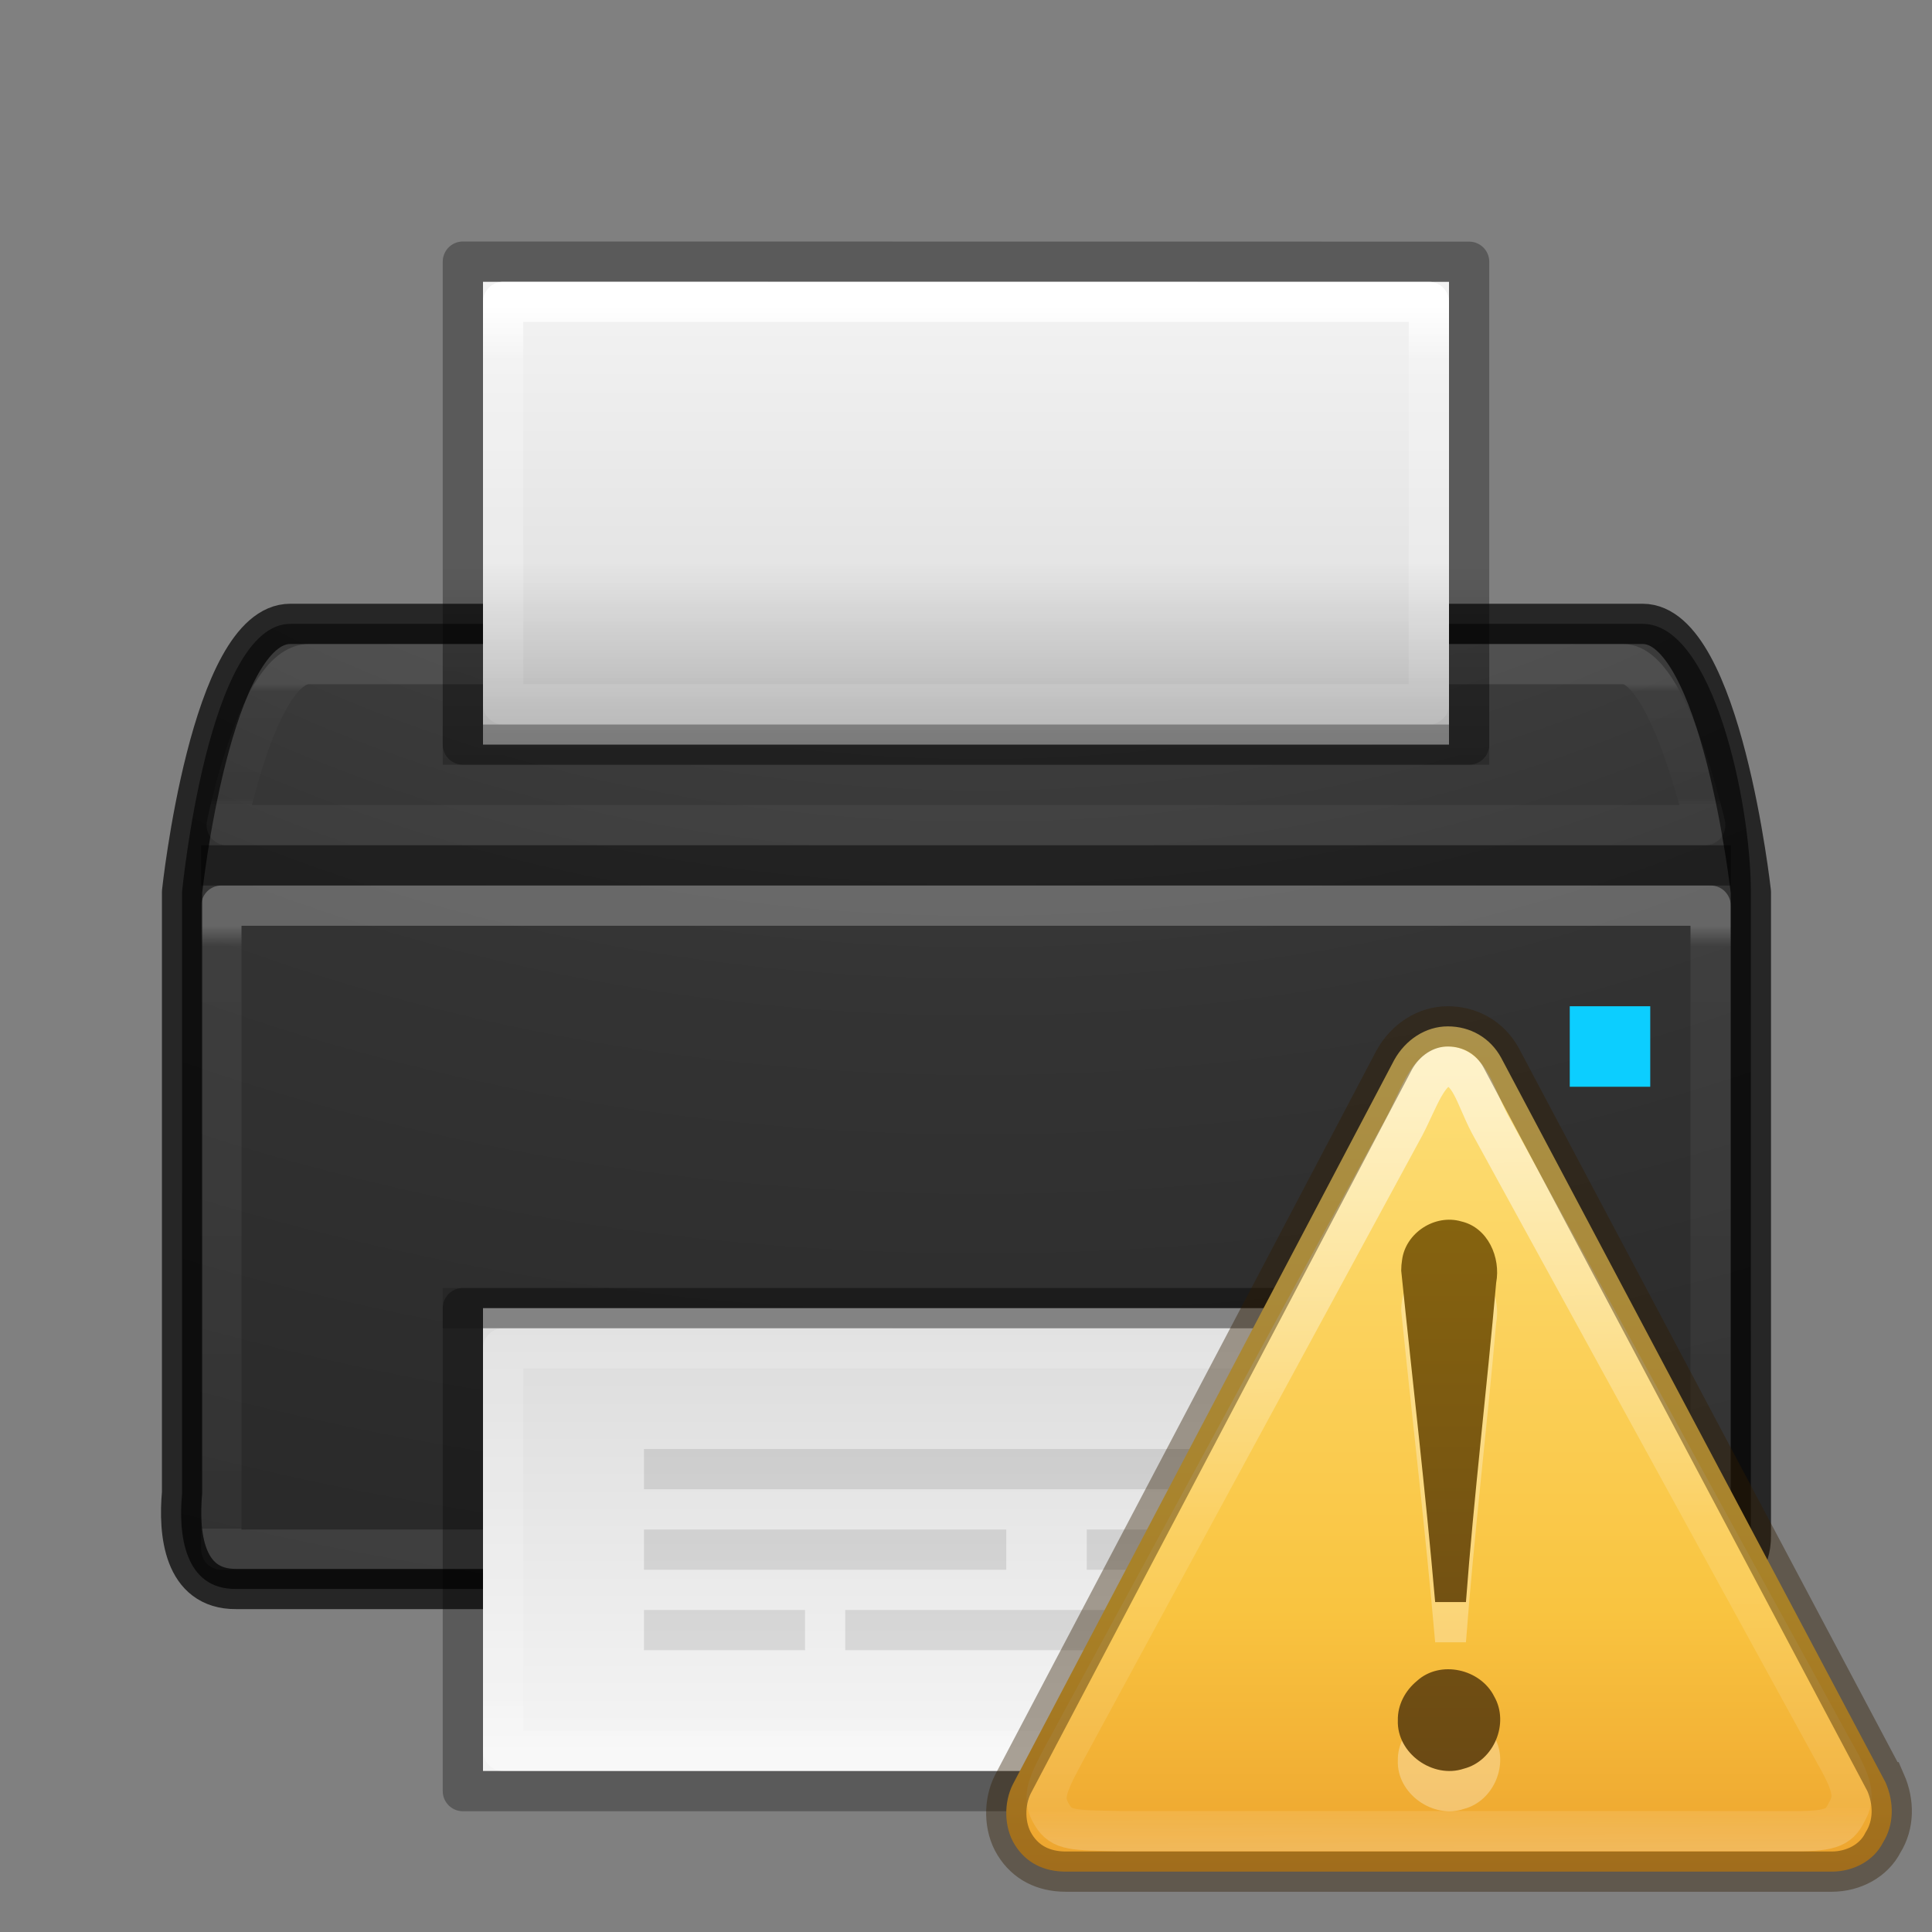 <?xml version="1.0" encoding="UTF-8" standalone="no"?>
<svg
   xmlns:dc="http://purl.org/dc/elements/1.1/"
   xmlns:cc="http://creativecommons.org/ns#"
   xmlns:rdf="http://www.w3.org/1999/02/22-rdf-syntax-ns#"
   xmlns:svg="http://www.w3.org/2000/svg"
   xmlns="http://www.w3.org/2000/svg"
   xmlns:xlink="http://www.w3.org/1999/xlink"
   xmlns:sodipodi="http://sodipodi.sourceforge.net/DTD/sodipodi-0.dtd"
   xmlns:inkscape="http://www.inkscape.org/namespaces/inkscape"
   version="1.0"
   width="48"
   height="48"
   id="svg11300"
   inkscape:version="0.91 r13725"
   sodipodi:docname="printer-error.svg">
  <rect width="100%" height="100%" fill="#808080" stroke="none"/>
  <sodipodi:namedview
     pagecolor="#ffffff"
     bordercolor="#666666"
     borderopacity="1"
     objecttolerance="10"
     gridtolerance="10"
     guidetolerance="10"
     inkscape:pageopacity="0"
     inkscape:pageshadow="2"
     inkscape:window-width="1535"
     inkscape:window-height="876"
     id="namedview114"
     showgrid="false"
     inkscape:zoom="9.8603159"
     inkscape:cx="19.379084"
     inkscape:cy="24"
     inkscape:window-x="65"
     inkscape:window-y="24"
     inkscape:window-maximized="1"
     inkscape:current-layer="svg11300" />
  <defs
     id="defs3">
    <linearGradient
       id="linearGradient3512">
      <stop
         id="stop3514"
         style="stop-color:#ffffff;stop-opacity:1"
         offset="0" />
      <stop
         id="stop3516"
         style="stop-color:#ffffff;stop-opacity:0.235"
         offset="0.034" />
      <stop
         id="stop3518"
         style="stop-color:#ffffff;stop-opacity:0.157"
         offset="1" />
      <stop
         id="stop3520"
         style="stop-color:#ffffff;stop-opacity:0.392"
         offset="1" />
    </linearGradient>
    <linearGradient
       id="linearGradient3688-166-749-6">
      <stop
         id="stop2883-8"
         style="stop-color:#181818;stop-opacity:1"
         offset="0" />
      <stop
         id="stop2885-3"
         style="stop-color:#181818;stop-opacity:0"
         offset="1" />
    </linearGradient>
    <linearGradient
       id="linearGradient3688-464-309-7">
      <stop
         id="stop2889-0"
         style="stop-color:#181818;stop-opacity:1"
         offset="0" />
      <stop
         id="stop2891-66"
         style="stop-color:#181818;stop-opacity:0"
         offset="1" />
    </linearGradient>
    <linearGradient
       id="linearGradient3702-501-757-3">
      <stop
         id="stop2895-3"
         style="stop-color:#181818;stop-opacity:0"
         offset="0" />
      <stop
         id="stop2897-28"
         style="stop-color:#181818;stop-opacity:1"
         offset="0.5" />
      <stop
         id="stop2899-8"
         style="stop-color:#181818;stop-opacity:0"
         offset="1" />
    </linearGradient>
    <linearGradient
       id="linearGradient2867-449-88-871-390-598-476-591-434-148-57-177-8-3-3-6-4-8-8-8-5-9-4-5">
      <stop
         id="stop3750-1-0-7-6-6-1-3-9-3-3-3-6"
         style="stop-color:#505050;stop-opacity:1"
         offset="0" />
      <stop
         id="stop3752-3-7-4-0-32-8-923-0-7-1-1-4"
         style="stop-color:#2b2b2b;stop-opacity:1"
         offset="0.262" />
      <stop
         id="stop3754-1-8-5-2-7-6-7-1-9-8-6-2"
         style="stop-color:#0a0a0a;stop-opacity:1"
         offset="0.705" />
      <stop
         id="stop3756-1-6-2-6-6-1-96-6-0-0-6-2"
         style="stop-color:#000000;stop-opacity:1"
         offset="1" />
    </linearGradient>
    <linearGradient
       id="linearGradient3924-0-9-4">
      <stop
         id="stop3926-6-0-8"
         style="stop-color:#ffffff;stop-opacity:1"
         offset="0" />
      <stop
         id="stop3928-3-5-9"
         style="stop-color:#ffffff;stop-opacity:0.235"
         offset="0.063" />
      <stop
         id="stop3930-2-1-9"
         style="stop-color:#ffffff;stop-opacity:0.157"
         offset="0.951" />
      <stop
         id="stop3932-62-5-8"
         style="stop-color:#ffffff;stop-opacity:0.392"
         offset="1" />
    </linearGradient>
    <linearGradient
       id="linearGradient3600-4-3">
      <stop
         id="stop3602-7-9"
         style="stop-color:#f4f4f4;stop-opacity:1"
         offset="0" />
      <stop
         id="stop3604-6-6"
         style="stop-color:#dbdbdb;stop-opacity:1"
         offset="1" />
    </linearGradient>
    <linearGradient
       id="linearGradient3977-6">
      <stop
         id="stop3979-5"
         style="stop-color:#ffffff;stop-opacity:1"
         offset="0" />
      <stop
         id="stop3981-9"
         style="stop-color:#ffffff;stop-opacity:0.235"
         offset="0.036" />
      <stop
         id="stop3983-2"
         style="stop-color:#ffffff;stop-opacity:0.157"
         offset="0.951" />
      <stop
         id="stop3985-4"
         style="stop-color:#ffffff;stop-opacity:0.392"
         offset="1" />
    </linearGradient>
    <linearGradient
       id="linearGradient3977">
      <stop
         id="stop3979"
         style="stop-color:#ffffff;stop-opacity:1"
         offset="0" />
      <stop
         id="stop3981"
         style="stop-color:#ffffff;stop-opacity:0.235"
         offset="0.036" />
      <stop
         id="stop3983"
         style="stop-color:#ffffff;stop-opacity:0.157"
         offset="0.951" />
      <stop
         id="stop3985"
         style="stop-color:#ffffff;stop-opacity:0.392"
         offset="1" />
    </linearGradient>
    <linearGradient
       id="linearGradient3600-4">
      <stop
         id="stop3602-7"
         style="stop-color:#f4f4f4;stop-opacity:1"
         offset="0" />
      <stop
         id="stop3604-6"
         style="stop-color:#dbdbdb;stop-opacity:1"
         offset="1" />
    </linearGradient>
    <linearGradient
       id="linearGradient4251-1">
      <stop
         id="stop4253-8"
         style="stop-color:#000000;stop-opacity:1"
         offset="0" />
      <stop
         id="stop4255-2"
         style="stop-color:#000000;stop-opacity:0"
         offset="1" />
    </linearGradient>
    <linearGradient
       x1="25.058"
       y1="47.028"
       x2="25.058"
       y2="39.999"
       id="linearGradient3471"
       xlink:href="#linearGradient3702-501-757-3"
       gradientUnits="userSpaceOnUse"
       gradientTransform="matrix(0.842,0,0,0.429,-1.126,20.857)" />
    <radialGradient
       cx="4.993"
       cy="43.5"
       r="2.5"
       fx="4.993"
       fy="43.5"
       id="radialGradient3473"
       xlink:href="#linearGradient3688-464-309-7"
       gradientUnits="userSpaceOnUse"
       gradientTransform="matrix(-1.687,0,0,-0.6,15.726,65.6)" />
    <radialGradient
       cx="3.003"
       cy="43.788"
       r="2.5"
       fx="3.003"
       fy="43.788"
       id="radialGradient3475"
       xlink:href="#linearGradient3688-166-749-6"
       gradientUnits="userSpaceOnUse"
       gradientTransform="matrix(1.9,0,0,0.6,36.207,13.33)" />
    <linearGradient
       x1="17"
       y1="14"
       x2="17"
       y2="10"
       id="linearGradient3739"
       xlink:href="#linearGradient4251-1"
       gradientUnits="userSpaceOnUse"
       gradientTransform="matrix(1.3,0,0,1.667,3.2,-2.667)" />
    <linearGradient
       x1="24"
       y1="5.564"
       x2="24"
       y2="43"
       id="linearGradient3743"
       xlink:href="#linearGradient3977-6"
       gradientUnits="userSpaceOnUse"
       gradientTransform="matrix(0.622,0,0,1.042,9.081,1.766)" />
    <linearGradient
       x1="25.132"
       y1="0.985"
       x2="25.132"
       y2="62.706"
       id="linearGradient3746"
       xlink:href="#linearGradient3600-4-3"
       gradientUnits="userSpaceOnUse"
       gradientTransform="matrix(0.686,0,0,0.191,7.543,6.518)" />
    <linearGradient
       x1="24"
       y1="10.125"
       x2="24"
       y2="37.875"
       id="linearGradient3749"
       xlink:href="#linearGradient3924-0-9-4"
       gradientUnits="userSpaceOnUse"
       gradientTransform="matrix(0.993,0,0,0.108,0.173,15.905)" />
    <linearGradient
       x1="24"
       y1="5.564"
       x2="24"
       y2="43"
       id="linearGradient3755"
       xlink:href="#linearGradient3977"
       gradientUnits="userSpaceOnUse"
       gradientTransform="matrix(0.622,0,0,1.042,9.081,-0.805)" />
    <linearGradient
       x1="33.211"
       y1="46.354"
       x2="33.211"
       y2="11.289"
       id="linearGradient3758"
       xlink:href="#linearGradient3600-4"
       gradientUnits="userSpaceOnUse"
       gradientTransform="matrix(0.686,0,0,0.309,7.543,29.015)" />
    <linearGradient
       x1="24"
       y1="6.656"
       x2="24"
       y2="41.344"
       id="linearGradient3764"
       xlink:href="#linearGradient3512"
       gradientUnits="userSpaceOnUse"
       gradientTransform="matrix(1,0,0,0.432,0,20.122)" />
    <radialGradient
       cx="7.118"
       cy="9.957"
       r="12.672"
       fx="7.118"
       fy="9.957"
       id="radialGradient3767"
       xlink:href="#linearGradient2867-449-88-871-390-598-476-591-434-148-57-177-8-3-3-6-4-8-8-8-5-9-4-5"
       gradientUnits="userSpaceOnUse"
       gradientTransform="matrix(0,7.805,-11.215,0,136.044,-56.53)" />
    <linearGradient
       x1="63.397"
       y1="-12.489"
       x2="63.397"
       y2="5.468"
       id="linearGradient3047"
       xlink:href="#linearGradient4873"
       gradientUnits="userSpaceOnUse"
       gradientTransform="matrix(1.086,0,0,1.086,-31.567,39.814)" />
    <linearGradient
       id="linearGradient4873">
      <stop
         id="stop4875"
         style="stop-color:#ffffff;stop-opacity:1"
         offset="0" />
      <stop
         id="stop4877"
         style="stop-color:#ffffff;stop-opacity:0"
         offset="1" />
    </linearGradient>
    <radialGradient
       cx="23.407"
       cy="3.99"
       r="20.397"
       fx="23.407"
       fy="3.99"
       id="radialGradient3050"
       xlink:href="#linearGradient3242"
       gradientUnits="userSpaceOnUse"
       gradientTransform="matrix(0,1.404,-1.853,0,43.394,-8.838)" />
    <linearGradient
       id="linearGradient3242">
      <stop
         id="stop3244"
         style="stop-color:#f8b17e;stop-opacity:1"
         offset="0" />
      <stop
         id="stop3246"
         style="stop-color:#e35d4f;stop-opacity:1"
         offset="0.262" />
      <stop
         id="stop3248"
         style="stop-color:#c6262e;stop-opacity:1"
         offset="0.661" />
      <stop
         id="stop3250"
         style="stop-color:#690b54;stop-opacity:1"
         offset="1" />
    </linearGradient>
    <linearGradient
       gradientTransform="matrix(0.489,0,0,0.488,24.266,24.742)"
       gradientUnits="userSpaceOnUse"
       xlink:href="#linearGradient3846-7"
       id="linearGradient3094"
       y2="54.67"
       x2="24"
       y1="-14.604"
       x1="24" />
    <linearGradient
       gradientTransform="matrix(0.494,0,-0.002,0.515,21.662,16.574)"
       gradientUnits="userSpaceOnUse"
       xlink:href="#linearGradient3117-8"
       id="linearGradient3091"
       y2="57.567"
       x2="29.291"
       y1="19.788"
       x1="29.127" />
    <linearGradient
       gradientTransform="matrix(0.375,0,0,0.375,19.021,25.375)"
       gradientUnits="userSpaceOnUse"
       xlink:href="#linearGradient3856-1-6"
       id="linearGradient3087"
       y2="-5.497"
       x2="44.424"
       y1="60.535"
       x1="44.424" />
    <linearGradient
       id="linearGradient3856-1-6">
      <stop
         offset="0"
         style="stop-color:#634215;stop-opacity:1"
         id="stop3858-0-6" />
      <stop
         offset="1"
         style="stop-color:#93700d;stop-opacity:1"
         id="stop3860-2-8" />
    </linearGradient>
    <linearGradient
       id="linearGradient3117-8">
      <stop
         offset="0"
         style="stop-color:#ffffff;stop-opacity:1"
         id="stop3119-9" />
      <stop
         offset="0.569"
         style="stop-color:#ffffff;stop-opacity:0.235"
         id="stop3121-9" />
      <stop
         offset="0.933"
         style="stop-color:#ffffff;stop-opacity:0.157"
         id="stop3123-6" />
      <stop
         offset="1"
         style="stop-color:#ffffff;stop-opacity:0.392"
         id="stop3125-3" />
    </linearGradient>
    <linearGradient
       id="linearGradient3846-7">
      <stop
         offset="0"
         style="stop-color:#fff3cb;stop-opacity:1"
         id="stop3848-7" />
      <stop
         offset="0.262"
         style="stop-color:#fdde76;stop-opacity:1"
         id="stop3850-5" />
      <stop
         offset="0.661"
         style="stop-color:#f9c440;stop-opacity:1"
         id="stop3852-9" />
      <stop
         offset="1"
         style="stop-color:#e48b20;stop-opacity:1"
         id="stop3854-2" />
    </linearGradient>
    <radialGradient
       gradientTransform="matrix(1.129,0,0,0.129,-34.729,46.026)"
       gradientUnits="userSpaceOnUse"
       xlink:href="#linearGradient8838"
       id="radialGradient2415"
       fy="4.625"
       fx="62.625"
       r="10.625"
       cy="4.625"
       cx="62.625" />
    <linearGradient
       id="linearGradient8838">
      <stop
         offset="0"
         style="stop-color:#000000;stop-opacity:1"
         id="stop8840" />
      <stop
         offset="1"
         style="stop-color:#000000;stop-opacity:0"
         id="stop8842" />
    </linearGradient>
  </defs>
  <path
     d="m 7.211,15.5 c 12.096,0 21.505,0 33.601,0 1.743,0 2.688,4.429 2.688,6.66 0,5.566 0,10.419 0,15.985 0.014,1.284 -1.389,1.424 -2.369,1.332 -11.755,0 -23.509,0 -35.264,0 -1.296,0.014 -1.437,-1.377 -1.344,-2.348 l 0,-14.969 c 0,0 0.638,-6.66 2.688,-6.66 z"
     id="rect5505-21-9"
     style="opacity:0.9;color:#000000;fill:url(#radialGradient3767);fill-opacity:1;fill-rule:nonzero;stroke:none;stroke-width:1;marker:none;visibility:visible;display:inline;overflow:visible;enable-background:accumulate" />
  <rect
     width="37"
     height="16"
     x="5.5"
     y="22.5"
     id="rect6741-7-4-4"
     style="opacity:0.25;fill:none;stroke:url(#linearGradient3764);stroke-width:1;stroke-linecap:round;stroke-linejoin:round;stroke-miterlimit:4;stroke-opacity:1;stroke-dasharray:none;stroke-dashoffset:0" />
  <path
     d="m 7.211,15.5 c 0,0 21.505,0 33.601,0 1.948,0 2.688,6.661 2.688,6.661 0,0 0,10.26 0,15.985 0.011,1.306 -1.421,1.42 -2.41,1.332 -11.741,0 -23.482,0 -35.223,0 -1.318,0.011 -1.433,-1.408 -1.344,-2.389 l 0,-14.928 c 0,0 0.708,-6.661 2.688,-6.661 z"
     id="rect5505-6-9"
     style="opacity:0.7;color:#000000;fill:none;stroke:#000000;stroke-width:1;stroke-linecap:round;stroke-linejoin:round;stroke-miterlimit:4;stroke-opacity:1;stroke-dasharray:none;stroke-dashoffset:0;marker:none;visibility:visible;display:inline;overflow:visible;enable-background:accumulate" />
  <rect
     width="38"
     height="1"
     rx="0"
     ry="0"
     x="5"
     y="-22"
     transform="scale(1,-1)"
     id="rect3957-0"
     style="opacity:0.4;color:#000000;fill:#000000;fill-opacity:1;fill-rule:nonzero;stroke:none;stroke-width:1;marker:none;visibility:visible;display:inline;overflow:visible;enable-background:accumulate" />
  <path
     d="m 12,32.5 c 5.5,0 24,9.06e-4 24,9.06e-4 L 36,44 c 0,0 -16,0 -24,0 0,-4.735 0,-6.765 0,-11.5 z"
     id="path4160-3"
     style="fill:url(#linearGradient3758);fill-opacity:1;stroke:none;display:inline" />
  <path
     d="m 35.5,43.5 -23,0 0,-10 23,0 z"
     id="rect6741-1"
     style="fill:none;stroke:url(#linearGradient3755);stroke-width:1;stroke-linecap:round;stroke-linejoin:round;stroke-miterlimit:4;stroke-opacity:1;stroke-dasharray:none;stroke-dashoffset:0" />
  <path
     d="m 11.5,32.5 c 5.729,0 25,7.63e-4 25,7.63e-4 l 3e-5,11.999 c 0,0 -16.667,0 -25,0 0,-4 0,-8 0,-12 z"
     id="path4160-3-4"
     style="opacity:0.3;fill:none;stroke:#000000;stroke-width:1;stroke-linecap:butt;stroke-linejoin:round;stroke-miterlimit:4;stroke-opacity:1;stroke-dasharray:none;stroke-dashoffset:0;display:inline" />
  <rect
     width="26"
     height="1"
     x="11"
     y="32"
     id="rect4124-5-6"
     style="opacity:0.15;color:#000000;fill:#000000;fill-opacity:1;fill-rule:nonzero;stroke:none;stroke-width:1;marker:none;visibility:visible;display:inline;overflow:visible;enable-background:accumulate" />
  <path
     d="m 7.674,16.5 32.651,0 c 1.137,0 2.041,4 2.041,4 -12.244,0 -36.733,0 -36.733,0 0,0 0.789,-4 2.041,-4 z"
     id="rect6741-7-4-2-7"
     style="opacity:0.1;fill:none;stroke:url(#linearGradient3749);stroke-width:1;stroke-linecap:round;stroke-linejoin:round;stroke-miterlimit:4;stroke-opacity:1;stroke-dasharray:none;stroke-dashoffset:0" />
  <path
     d="m 12,7 c 5.5,0 24,5.61e-4 24,5.61e-4 L 36,18.5 c 0,0 -16,0 -24,0 0,-2.931 0,-8.569 0,-11.5 z"
     id="path4160-3-8"
     style="fill:url(#linearGradient3746);fill-opacity:1;stroke:none;display:inline" />
  <path
     d="m 35.5,17.5 -23,0 0,-10 23,0 z"
     id="rect6741-1-8"
     style="fill:none;stroke:url(#linearGradient3743);stroke-width:1;stroke-linecap:round;stroke-linejoin:round;stroke-miterlimit:4;stroke-opacity:1;stroke-dasharray:none;stroke-dashoffset:0" />
  <path
     d="m 11.5,6.5 25,0.003 3e-5,11.997 -25,0 z"
     id="path4160-3-4-7"
     style="opacity:0.3;fill:none;stroke:#000000;stroke-width:1;stroke-linecap:butt;stroke-linejoin:round;stroke-miterlimit:4;stroke-opacity:1;stroke-dasharray:none;stroke-dashoffset:0;display:inline" />
  <rect
     width="26"
     height="5"
     x="11"
     y="14"
     id="rect4249-5"
     style="opacity:0.3;color:#000000;fill:url(#linearGradient3739);fill-opacity:1;fill-rule:nonzero;stroke:none;stroke-width:1;marker:none;visibility:visible;display:inline;overflow:visible;enable-background:accumulate" />
  <path
     d="m 16,36 0,1 16,0 0,-1 -16,0 z m 0,2 0,1 9,0 0,-1 -9,0 z m 11,0 0,1 3,0 0,-1 -3,0 z m -11,2 0,1 4,0 0,-1 -4,0 z m 5,0 0,1 10,0 0,-1 -10,0 z"
     id="rect4731"
     style="opacity:0.1;fill:#000000;fill-opacity:1;stroke:none" />
  <path
     d="m 39,25 2,0 0,2 -2,0 z"
     id="rect3991"
     style="color:#000000;fill:#0cceff;fill-opacity:1;fill-rule:nonzero;stroke:none;stroke-width:1;marker:none;visibility:visible;display:inline;overflow:visible;enable-background:accumulate" />
  <path
     inkscape:connector-curvature="0"
     d="M 46.843,44.278 37.295,26.278 c -0.274,-0.5 -0.771,-0.778 -1.324,-0.778 -0.553,0 -1.052,0.333 -1.331,0.833 l -9.477,18 c -0.223,0.444 -0.226,1.056 0.049,1.5 0.275,0.444 0.716,0.667 1.269,0.667 l 19.026,0 c 0.553,0 1.052,-0.278 1.275,-0.722 0.278,-0.444 0.281,-1 0.062,-1.5 z"
     id="path11155-5"
     style="fill:url(#linearGradient3094);fill-opacity:1;fill-rule:nonzero;stroke:none" />
  <path
     inkscape:connector-curvature="0"
     d="M 45.554,43.506 37.009,27.916 C 36.645,27.222 36.515,26.5 35.962,26.5 c -0.476,0 -0.725,0.824 -1.068,1.478 l -8.45,15.578 c -0.491,0.903 -0.543,1.138 -0.307,1.536 0.236,0.397 0.539,0.376 1.66,0.402 l 16.609,0 c 1.043,0.013 1.278,-0.067 1.47,-0.464 0.239,-0.397 0.138,-0.713 -0.32,-1.523 z"
     id="path11159-4"
     style="opacity:0.6;fill:none;stroke:url(#linearGradient3091);stroke-width:1;stroke-miterlimit:4;stroke-dasharray:none;stroke-opacity:1" />
  <path
     inkscape:connector-curvature="0"
     d="m 34.812,32.562 c 0.281,2.75 0.604,5.48 0.844,8.241 0.241,0 0.524,0 0.765,0 0.199,-2.651 0.519,-5.286 0.751,-7.933 0.118,-0.627 -0.204,-1.371 -0.866,-1.524 -0.654,-0.191 -1.385,0.282 -1.472,0.959 -0.014,0.085 -0.021,0.171 -0.021,0.257 l -5e-6,0 z m -0.083,11.179 c -0.03,0.818 0.871,1.46 1.64,1.201 0.745,-0.19 1.137,-1.126 0.755,-1.792 -0.342,-0.688 -1.344,-0.914 -1.92,-0.388 -0.291,0.239 -0.484,0.597 -0.475,0.979 l 0,0 z"
     id="text2315-7-2"
     style="font-style:normal;font-variant:normal;font-weight:normal;font-stretch:normal;font-size:62.458px;line-height:125%;font-family:Georgia;text-align:start;writing-mode:lr-tb;text-anchor:start;opacity:0.3;fill:#ffffff;fill-opacity:1;stroke:none" />
  <path
     inkscape:connector-curvature="0"
     d="m 34.812,31.562 c 0.281,2.75 0.604,5.48 0.844,8.241 0.241,0 0.524,0 0.765,0 0.199,-2.651 0.519,-5.286 0.751,-7.933 0.118,-0.627 -0.204,-1.371 -0.866,-1.524 -0.654,-0.191 -1.385,0.282 -1.472,0.959 -0.014,0.085 -0.021,0.171 -0.021,0.257 l -5e-6,0 z m -0.083,11.179 c -0.03,0.818 0.871,1.46 1.64,1.201 0.745,-0.19 1.137,-1.126 0.755,-1.792 -0.342,-0.688 -1.344,-0.914 -1.92,-0.388 -0.291,0.239 -0.484,0.597 -0.475,0.979 l 0,0 z"
     id="path3295-1-9"
     style="color:#000000;font-style:normal;font-variant:normal;font-weight:normal;font-stretch:normal;font-size:62.458px;line-height:125%;font-family:Georgia;text-align:start;writing-mode:lr-tb;text-anchor:start;display:inline;overflow:visible;visibility:visible;fill:url(#linearGradient3087);fill-opacity:1;fill-rule:nonzero;stroke:none;marker:none;enable-background:accumulate" />
  <path
     inkscape:connector-curvature="0"
     d="M 46.843,44.278 37.295,26.278 C 37.02,25.778 36.524,25.5 35.971,25.5 c -0.553,0 -1.052,0.333 -1.331,0.833 l -9.477,18 c -0.223,0.444 -0.226,1.056 0.049,1.5 C 25.486,46.278 25.928,46.5 26.481,46.5 l 19.026,0 c 0.553,0 1.052,-0.278 1.275,-0.722 0.278,-0.444 0.281,-1 0.062,-1.5 z"
     id="path11155-8"
     style="opacity:0.4;fill:none;stroke:#311d00;stroke-width:1;stroke-miterlimit:4;stroke-dasharray:none;stroke-opacity:1" />
</svg>
